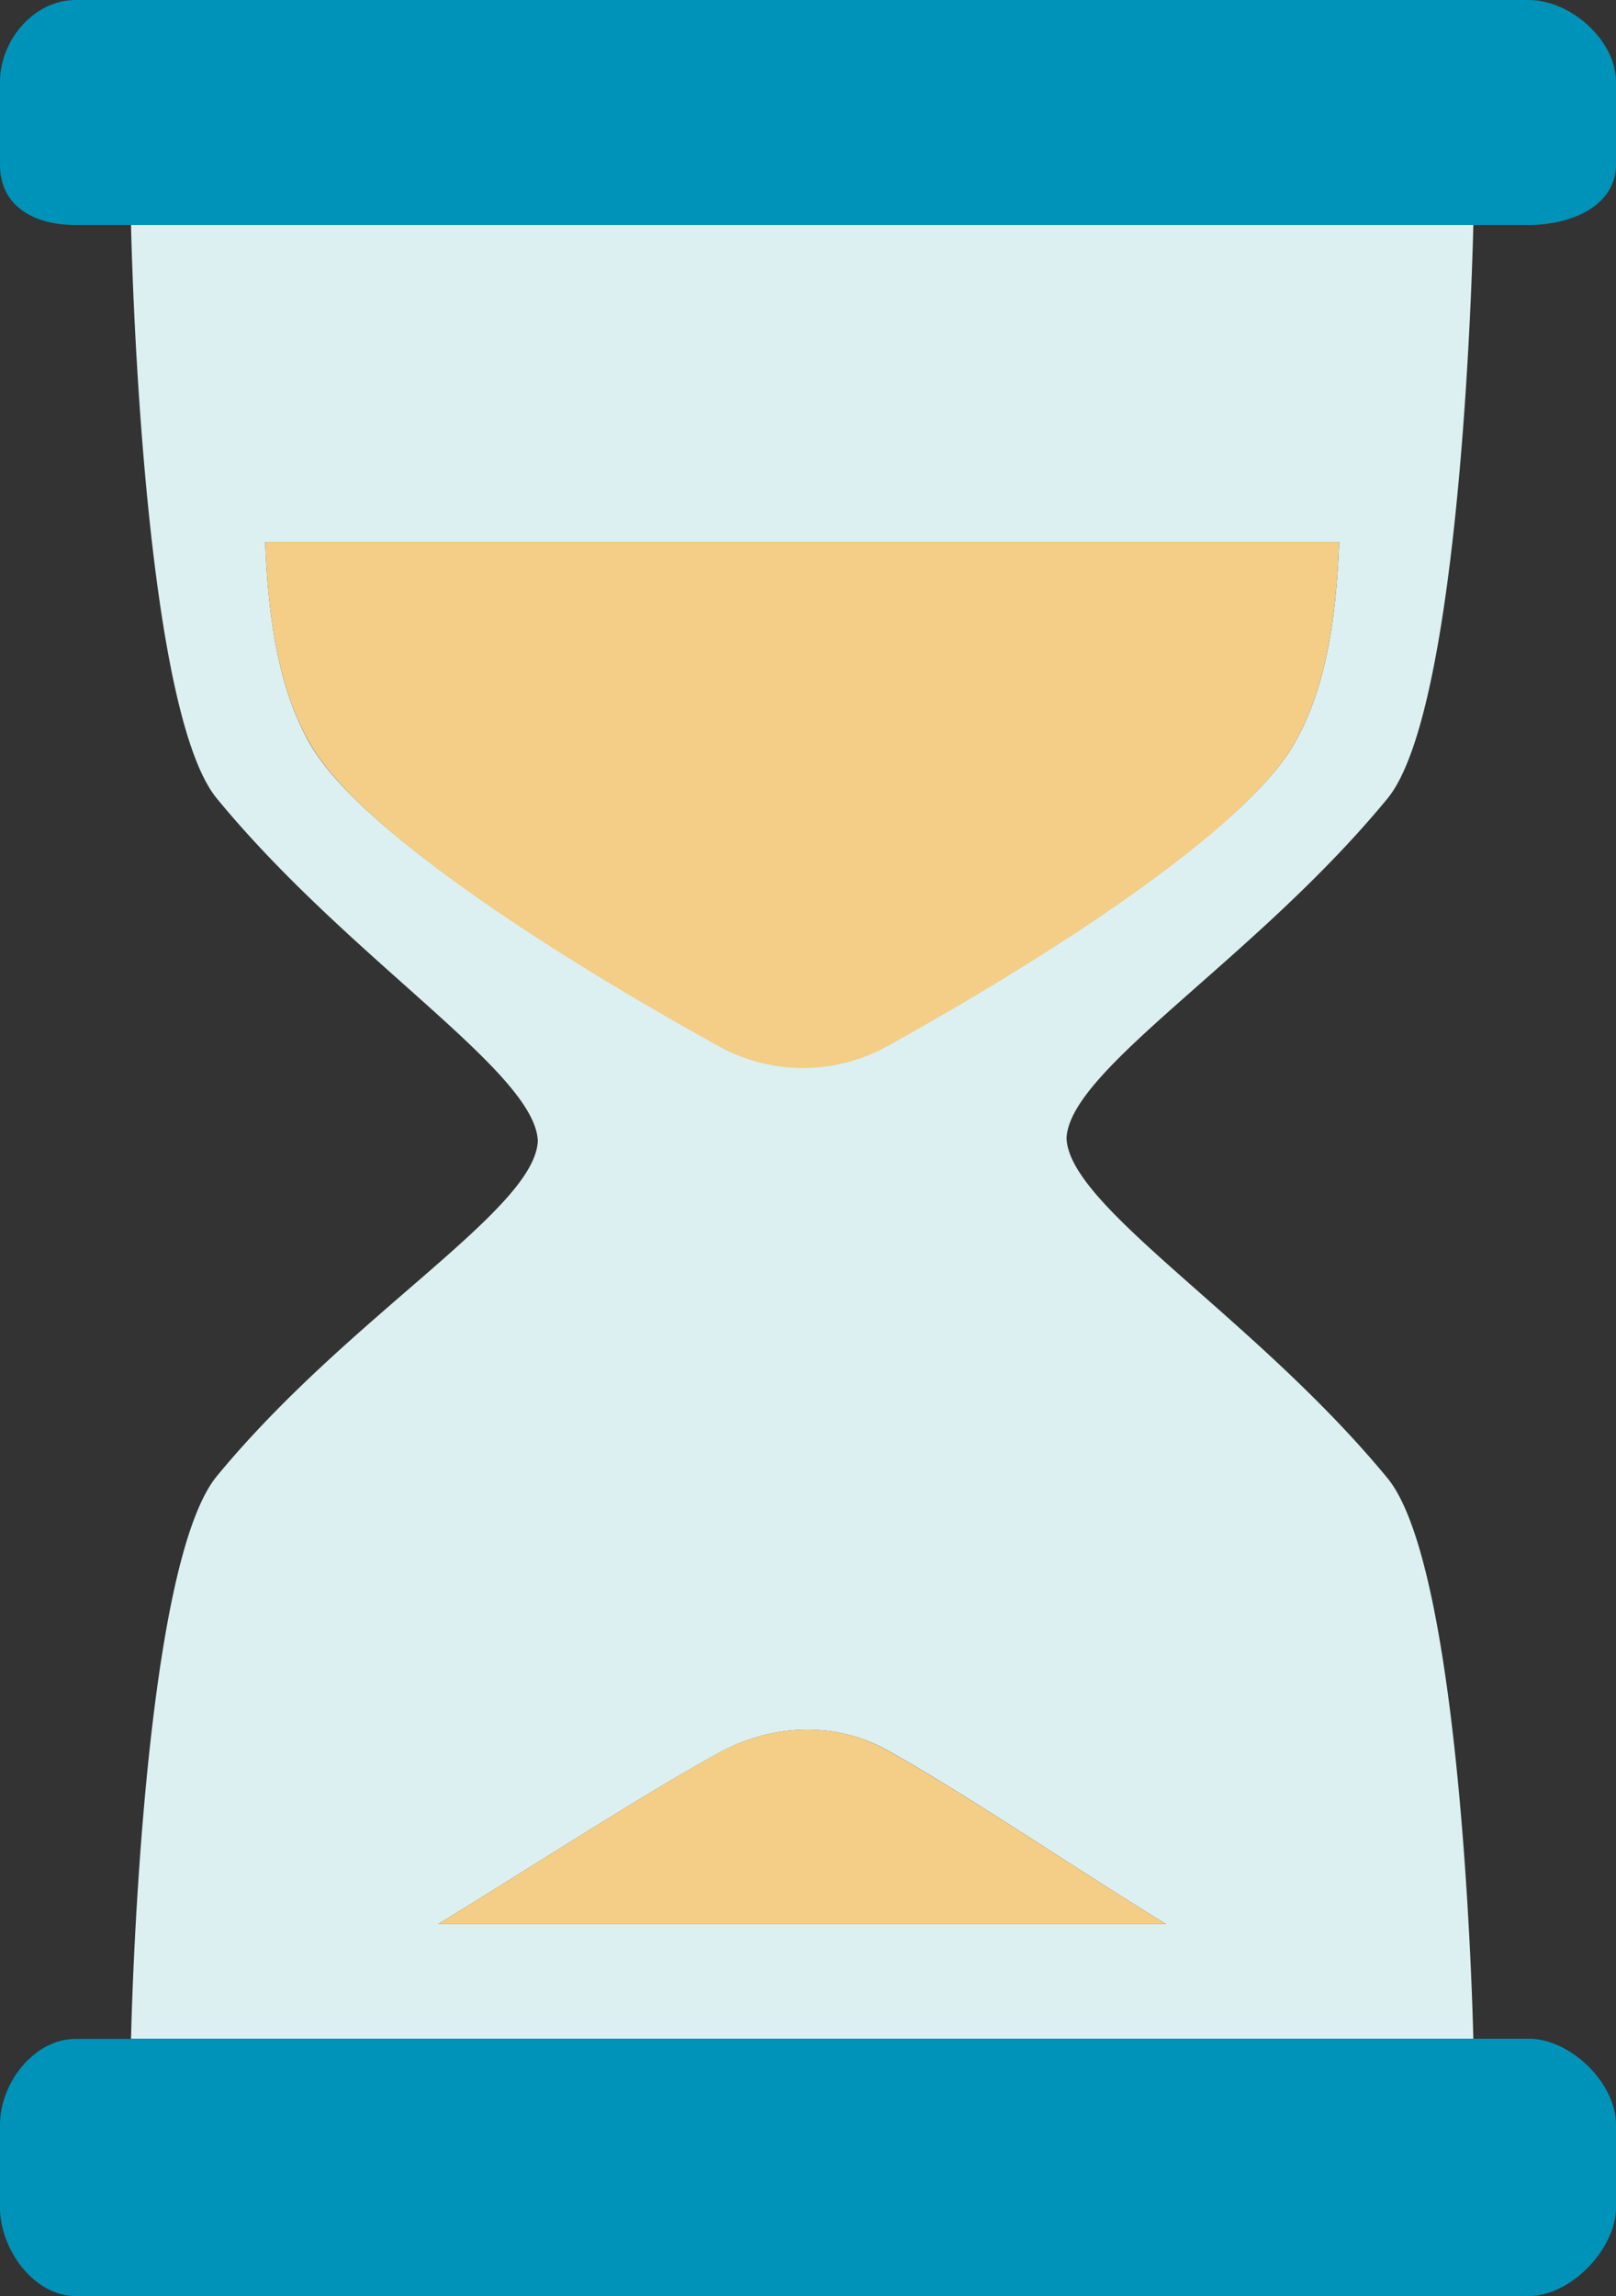 <svg xmlns="http://www.w3.org/2000/svg" viewBox="0 0 352 500"><rect x="0" y="0" width="352" height="500" fill="#333333" stroke="none"/><defs><style>.cls-1{fill:#dcf0f1}.cls-2{fill:#0093b9}.cls-3{fill:#f4ce86}</style></defs><path class="cls-1" d="M302.22 173.89C318.86 153.66 320.92 49 320.92 49H28.54s2.06 104.66 18.7 124.89c28.83 35.05 69.27 59.47 69.91 74.55-.64 15.08-41.08 38-69.91 73C30.6 341.69 28.54 444 28.54 444h292.38s-2.06-101.89-18.7-122.12c-28.83-35-69.27-58.91-69.91-74 .64-15.08 41.08-38.94 69.91-73.99zM254 419H95.44c19.6-12 44.35-28.05 61-37.22 11.43-6.31 25.22-7.06 36.65-.75C209.66 390.2 234.41 407 254 419zm-61-191.64a37.84 37.84 0 0 1-36.65 0c-27.35-15.1-76.87-44.42-88.89-65.47C61 150.46 58.45 136 57.77 118h233.92c-.68 18-3.21 32.46-9.74 43.89-12.03 21.05-61.55 50.36-88.9 65.47z"/><path class="cls-2" d="M320.92 49H333c9.11 0 19-4.08 19-13.18v-18C352 8.76 342.07 0 333 0H16.49C7.38 0 0 8.76 0 17.86v18C0 44.92 7.38 49 16.49 49h304.43zM28.54 444H16.49C7.38 444 0 453.62 0 462.73v18C0 489.79 7.38 500 16.49 500H333c9.11 0 19-10.21 19-19.32v-18c0-9.11-9.93-18.73-19-18.73H28.54z"/><path class="cls-3" d="M281.95 161.89c6.53-11.43 9.05-25.89 9.74-43.89H57.77c.68 18 3.21 32.46 9.74 43.89 12 21.05 61.55 50.76 88.89 65.86a37.85 37.85 0 0 0 36.65.2c27.35-15.11 76.87-45.01 88.9-66.06zM156.4 381.78C139.8 390.95 115 407 95.44 419H254c-19.6-12-44.35-28.8-61-38-11.38-6.29-25.17-5.54-36.6.78z"/></svg>
